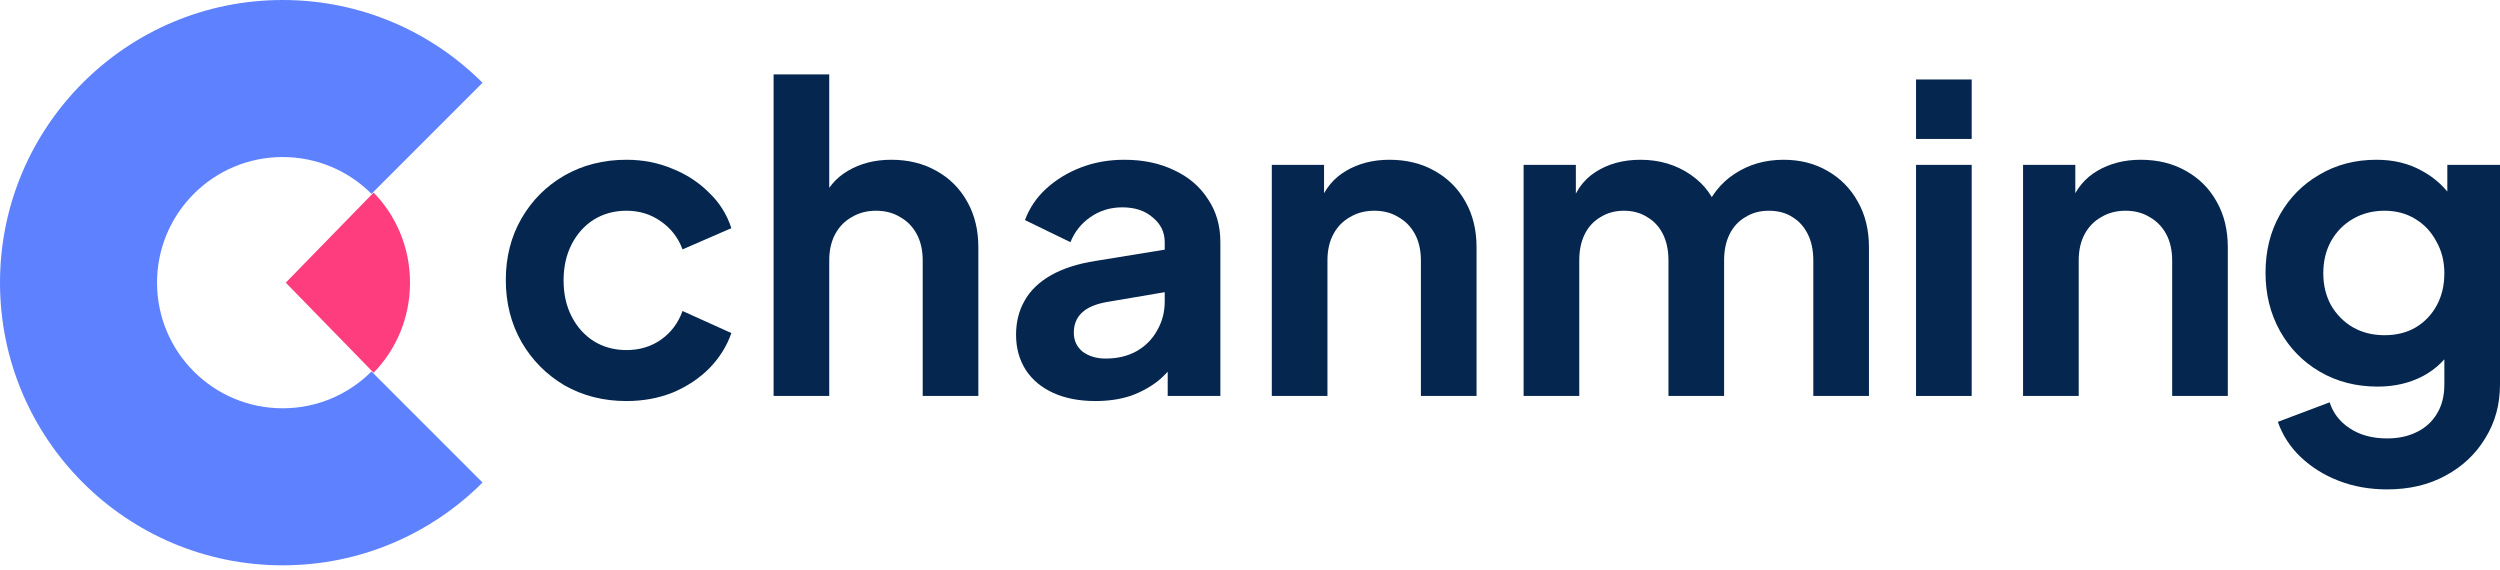 <svg width="316" height="72" viewBox="0 0 316 72" fill="none" xmlns="http://www.w3.org/2000/svg">
    <path fill-rule="evenodd" clip-rule="evenodd" d="M60.992 10.464C54.526 3.999 45.594 0 35.728 0C15.996 0 0 15.996 0 35.728C0 55.46 15.996 71.456 35.728 71.456C45.594 71.456 54.526 67.457 60.992 60.992L46.956 46.956C44.083 49.83 40.113 51.607 35.728 51.607C26.958 51.607 19.849 44.498 19.849 35.728C19.849 26.958 26.958 19.849 35.728 19.849C40.113 19.849 44.083 21.626 46.956 24.5L60.992 10.464Z" fill="#5E81FF"/>
    <path fill-rule="evenodd" clip-rule="evenodd" d="M47.225 47.114L36.121 35.728L47.225 24.342C50.068 27.256 51.825 31.282 51.825 35.728C51.825 40.175 50.068 44.2 47.225 47.114Z" fill="#FE3D7F"/>
    <path d="M301.718 61.86C299.534 61.86 297.512 61.502 295.65 60.786C293.789 60.07 292.178 59.068 290.818 57.779C289.494 56.527 288.527 55.041 287.919 53.323L294.469 50.853C294.899 52.213 295.74 53.305 296.993 54.128C298.281 54.987 299.856 55.417 301.718 55.417C303.15 55.417 304.402 55.148 305.476 54.612C306.586 54.075 307.445 53.287 308.053 52.249C308.662 51.247 308.966 50.03 308.966 48.598V41.94L310.309 43.551C309.306 45.305 307.964 46.629 306.282 47.524C304.599 48.419 302.684 48.866 300.536 48.866C297.816 48.866 295.382 48.24 293.234 46.987C291.087 45.734 289.404 44.016 288.187 41.833C286.97 39.649 286.362 37.197 286.362 34.477C286.362 31.721 286.97 29.268 288.187 27.121C289.404 24.973 291.069 23.291 293.181 22.074C295.292 20.821 297.691 20.194 300.375 20.194C302.559 20.194 304.474 20.66 306.121 21.59C307.803 22.485 309.199 23.792 310.309 25.51L309.342 27.282V20.839H316V48.598C316 51.139 315.374 53.412 314.121 55.417C312.904 57.422 311.221 58.996 309.074 60.142C306.962 61.287 304.51 61.86 301.718 61.86ZM301.396 42.37C302.899 42.37 304.206 42.047 305.315 41.403C306.461 40.723 307.355 39.792 308 38.611C308.644 37.43 308.966 36.07 308.966 34.53C308.966 33.027 308.626 31.685 307.946 30.503C307.302 29.286 306.407 28.338 305.261 27.658C304.152 26.978 302.863 26.637 301.396 26.637C299.928 26.637 298.604 26.978 297.422 27.658C296.241 28.338 295.31 29.286 294.63 30.503C293.986 31.685 293.664 33.027 293.664 34.53C293.664 36.034 293.986 37.376 294.63 38.557C295.31 39.739 296.223 40.669 297.369 41.349C298.55 42.029 299.892 42.37 301.396 42.37Z" fill="#05264E"/>
    <path d="M255.715 50.048V20.839H262.319V26.584L261.782 25.564C262.462 23.81 263.572 22.485 265.111 21.59C266.686 20.66 268.512 20.194 270.588 20.194C272.736 20.194 274.633 20.66 276.279 21.59C277.962 22.521 279.268 23.828 280.199 25.51C281.13 27.157 281.595 29.072 281.595 31.255V50.048H274.561V32.92C274.561 31.631 274.311 30.521 273.81 29.591C273.308 28.66 272.61 27.944 271.716 27.443C270.856 26.906 269.836 26.637 268.655 26.637C267.51 26.637 266.489 26.906 265.595 27.443C264.7 27.944 264.002 28.66 263.501 29.591C262.999 30.521 262.749 31.631 262.749 32.92V50.048H255.715Z" fill="#05264E"/>
    <path d="M242.187 50.048V20.839H249.221V50.048H242.187ZM242.187 17.564V10.046H249.221V17.564H242.187Z" fill="#05264E"/>
    <path d="M192.584 50.048V20.839H199.188V27.604L198.436 26.477C198.973 24.364 200.047 22.79 201.658 21.752C203.269 20.713 205.166 20.194 207.349 20.194C209.748 20.194 211.86 20.821 213.685 22.074C215.511 23.326 216.692 24.973 217.229 27.013L215.242 27.174C216.137 24.848 217.48 23.112 219.269 21.966C221.059 20.785 223.117 20.194 225.444 20.194C227.52 20.194 229.364 20.66 230.974 21.59C232.621 22.521 233.91 23.828 234.84 25.51C235.771 27.157 236.236 29.072 236.236 31.255V50.048H229.202V32.92C229.202 31.631 228.97 30.521 228.504 29.591C228.039 28.66 227.395 27.944 226.572 27.443C225.748 26.906 224.746 26.637 223.565 26.637C222.455 26.637 221.471 26.906 220.612 27.443C219.753 27.944 219.09 28.66 218.625 29.591C218.16 30.521 217.927 31.631 217.927 32.92V50.048H210.893V32.92C210.893 31.631 210.661 30.521 210.195 29.591C209.73 28.66 209.068 27.944 208.209 27.443C207.385 26.906 206.401 26.637 205.255 26.637C204.146 26.637 203.161 26.906 202.302 27.443C201.443 27.944 200.781 28.66 200.316 29.591C199.85 30.521 199.618 31.631 199.618 32.92V50.048H192.584Z" fill="#05264E"/>
    <path d="M160.756 50.048V20.839H167.36V26.584L166.824 25.564C167.504 23.81 168.613 22.485 170.152 21.59C171.727 20.66 173.553 20.194 175.629 20.194C177.777 20.194 179.674 20.66 181.321 21.59C183.003 22.521 184.31 23.828 185.24 25.51C186.171 27.157 186.636 29.072 186.636 31.255V50.048H179.602V32.92C179.602 31.631 179.352 30.521 178.851 29.591C178.35 28.66 177.652 27.944 176.757 27.443C175.898 26.906 174.877 26.637 173.696 26.637C172.551 26.637 171.531 26.906 170.636 27.443C169.741 27.944 169.043 28.66 168.542 29.591C168.041 30.521 167.79 31.631 167.79 32.92V50.048H160.756Z" fill="#05264E"/>
    <path d="M138.469 50.692C136.429 50.692 134.657 50.352 133.154 49.672C131.65 48.992 130.487 48.025 129.664 46.772C128.84 45.484 128.429 43.998 128.429 42.316C128.429 40.705 128.787 39.273 129.503 38.02C130.219 36.732 131.328 35.658 132.832 34.799C134.335 33.94 136.232 33.331 138.523 32.973L148.08 31.416V36.785L139.865 38.181C138.469 38.432 137.431 38.88 136.751 39.524C136.071 40.168 135.731 41.009 135.731 42.047C135.731 43.05 136.107 43.855 136.859 44.464C137.646 45.036 138.613 45.323 139.758 45.323C141.226 45.323 142.514 45.018 143.624 44.41C144.769 43.766 145.646 42.889 146.255 41.779C146.899 40.669 147.221 39.452 147.221 38.128V30.611C147.221 29.358 146.72 28.32 145.718 27.497C144.751 26.637 143.463 26.208 141.852 26.208C140.349 26.208 139.006 26.62 137.825 27.443C136.68 28.23 135.838 29.286 135.302 30.611L129.556 27.819C130.129 26.28 131.024 24.955 132.241 23.846C133.494 22.7 134.961 21.805 136.644 21.161C138.326 20.517 140.152 20.194 142.121 20.194C144.519 20.194 146.631 20.642 148.456 21.537C150.282 22.396 151.696 23.613 152.698 25.188C153.736 26.727 154.255 28.535 154.255 30.611V50.048H147.597V45.054L149.101 44.947C148.349 46.2 147.454 47.256 146.416 48.115C145.378 48.938 144.197 49.582 142.872 50.048C141.548 50.477 140.08 50.692 138.469 50.692Z" fill="#05264E"/>
    <path d="M97.782 50.048V9.402H104.816V26.584L103.85 25.564C104.53 23.81 105.64 22.485 107.179 21.59C108.754 20.66 110.579 20.194 112.655 20.194C114.803 20.194 116.7 20.66 118.347 21.59C120.029 22.521 121.336 23.828 122.266 25.51C123.197 27.157 123.663 29.072 123.663 31.255V50.048H116.629V32.92C116.629 31.631 116.378 30.521 115.877 29.591C115.376 28.66 114.678 27.944 113.783 27.443C112.924 26.906 111.904 26.638 110.723 26.638C109.577 26.638 108.557 26.906 107.662 27.443C106.767 27.944 106.069 28.66 105.568 29.591C105.067 30.521 104.816 31.631 104.816 32.92V50.048H97.782Z" fill="#05264E"/>
    <path d="M79.183 50.692C76.284 50.692 73.671 50.03 71.344 48.705C69.053 47.345 67.246 45.52 65.921 43.229C64.597 40.902 63.934 38.289 63.934 35.389C63.934 32.49 64.597 29.895 65.921 27.604C67.246 25.313 69.053 23.506 71.344 22.181C73.671 20.857 76.284 20.194 79.183 20.194C81.259 20.194 83.192 20.57 84.982 21.322C86.772 22.038 88.311 23.04 89.6 24.329C90.924 25.582 91.873 27.085 92.445 28.839L86.271 31.524C85.734 30.056 84.821 28.875 83.532 27.98C82.28 27.085 80.83 26.637 79.183 26.637C77.644 26.637 76.266 27.013 75.049 27.765C73.868 28.517 72.937 29.555 72.257 30.879C71.577 32.204 71.237 33.725 71.237 35.443C71.237 37.161 71.577 38.683 72.257 40.007C72.937 41.331 73.868 42.37 75.049 43.121C76.266 43.873 77.644 44.249 79.183 44.249C80.866 44.249 82.333 43.801 83.586 42.907C84.839 42.012 85.734 40.812 86.271 39.309L92.445 42.101C91.873 43.748 90.942 45.233 89.653 46.558C88.365 47.846 86.826 48.866 85.036 49.618C83.246 50.334 81.295 50.692 79.183 50.692Z" fill="#05264E"/>
</svg>
